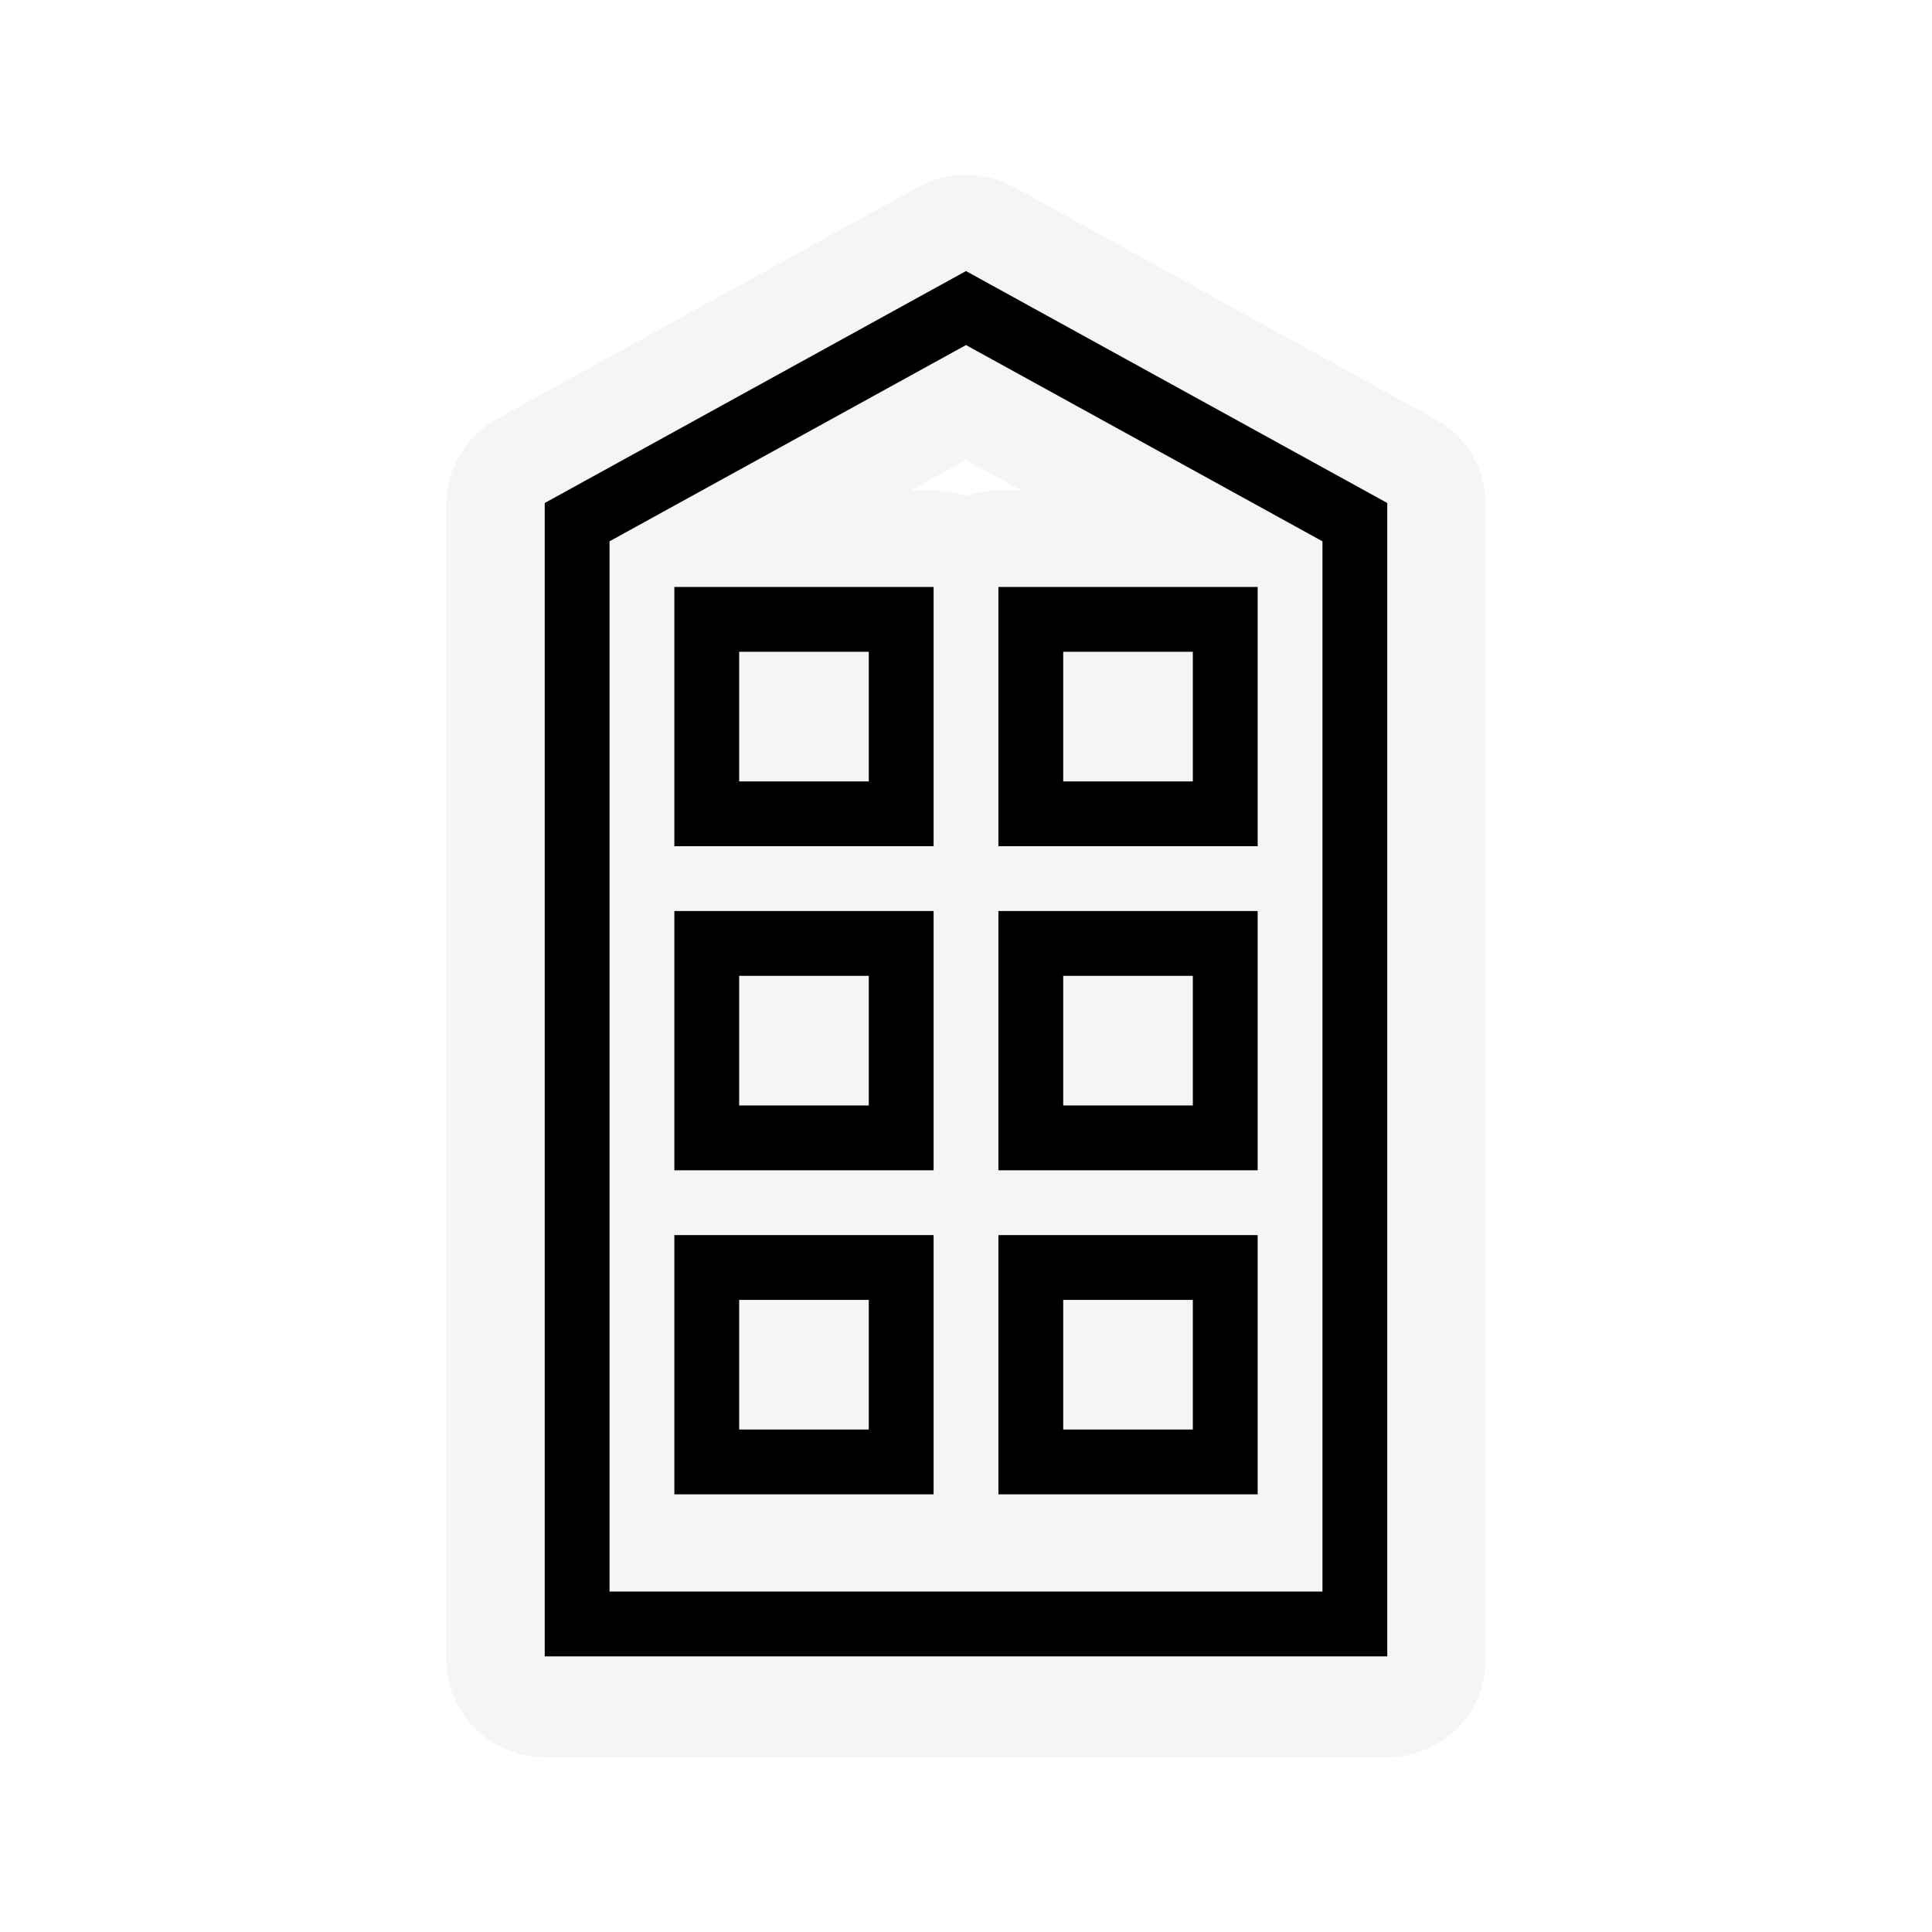 <?xml version="1.0" encoding="UTF-8" standalone="no"?>
<svg
   xmlns:dc="http://purl.org/dc/elements/1.1/"
   xmlns:cc="http://creativecommons.org/ns#"
   xmlns:rdf="http://www.w3.org/1999/02/22-rdf-syntax-ns#"
   xmlns:svg="http://www.w3.org/2000/svg"
   xmlns="http://www.w3.org/2000/svg"
   xmlns:sodipodi="http://sodipodi.sourceforge.net/DTD/sodipodi-0.dtd"
   xmlns:inkscape="http://www.inkscape.org/namespaces/inkscape"
   width="580"
   height="580"
   id="svg2"
   version="1.1"
   inkscape:version="0.48.4 r9939"
   sodipodi:docname="building_harbour_master.svg">
  <defs
     id="defs13">
    <inkscape:path-effect
       effect="gears"
       id="path-effect3774"
       is_visible="true"
       teeth="6"
       phi="-1.2" />
    <inkscape:path-effect
       effect="bend_path"
       id="path-effect3772"
       is_visible="false"
       bendpath="m 95.79,316.512 c 144.429,-206.425 223.313,-11.743 339.548,0"
       prop_scale="1.19"
       scale_y_rel="false"
       vertical="false"
       bendpath-nodetypes="cc" />
  </defs>
  <sodipodi:namedview
     pagecolor="#ffffff"
     bordercolor="#666666"
     borderopacity="1"
     objecttolerance="10"
     gridtolerance="10"
     guidetolerance="10"
     inkscape:pageopacity="0"
     inkscape:pageshadow="2"
     inkscape:window-width="1280"
     inkscape:window-height="995"
     id="namedview11"
     showgrid="false"
     inkscape:zoom="0.40689654"
     inkscape:cx="126.86751"
     inkscape:cy="334.68623"
     inkscape:window-x="0"
     inkscape:window-y="0"
     inkscape:window-maximized="1"
     inkscape:current-layer="svg2"
     inkscape:snap-object-midpoints="true"
     inkscape:snap-page="true" />
  <path
     sodipodi:type="inkscape:offset"
     inkscape:radius="29.59375"
     inkscape:original="M 290 82.0625 L 285.28125 84.625 L 168.5625 148.90625 L 163.53125 151.6875 L 163.53125 157.4375 L 163.53125 488.1875 L 163.53125 497.9375 L 173.25 497.9375 L 406.71875 497.9375 L 416.46875 497.9375 L 416.46875 488.1875 L 416.46875 157.4375 L 416.46875 151.6875 L 411.40625 148.90625 L 294.6875 84.625 L 290 82.0625 z M 289.96875 104.28125 L 397 163.1875 L 397 478.46875 L 182.96875 478.46875 L 182.96875 163.1875 L 289.96875 104.28125 z M 202.4375 176.875 L 202.4375 186.625 L 202.4375 245 L 202.4375 254.71875 L 212.15625 254.71875 L 270.53125 254.71875 L 280.25 254.71875 L 280.25 245 L 280.25 186.625 L 280.25 176.875 L 270.53125 176.875 L 212.15625 176.875 L 202.4375 176.875 z M 299.71875 176.875 L 299.71875 186.625 L 299.71875 245 L 299.71875 254.71875 L 309.4375 254.71875 L 367.8125 254.71875 L 377.53125 254.71875 L 377.53125 245 L 377.53125 186.625 L 377.53125 176.875 L 367.8125 176.875 L 309.4375 176.875 L 299.71875 176.875 z M 221.875 196.34375 L 260.8125 196.34375 L 260.8125 235.25 L 221.875 235.25 L 221.875 196.34375 z M 319.1875 196.34375 L 358.09375 196.34375 L 358.09375 235.25 L 319.1875 235.25 L 319.1875 196.34375 z M 202.4375 274.1875 L 202.4375 283.90625 L 202.4375 342.28125 L 202.4375 352 L 212.15625 352 L 270.53125 352 L 280.25 352 L 280.25 342.28125 L 280.25 283.90625 L 280.25 274.1875 L 270.53125 274.1875 L 212.15625 274.1875 L 202.4375 274.1875 z M 299.71875 274.1875 L 299.71875 283.90625 L 299.71875 342.28125 L 299.71875 352 L 309.4375 352 L 367.8125 352 L 377.53125 352 L 377.53125 342.28125 L 377.53125 283.90625 L 377.53125 274.1875 L 367.8125 274.1875 L 309.4375 274.1875 L 299.71875 274.1875 z M 221.875 293.625 L 260.8125 293.625 L 260.8125 332.53125 L 221.875 332.53125 L 221.875 293.625 z M 319.1875 293.625 L 358.09375 293.625 L 358.09375 332.53125 L 319.1875 332.53125 L 319.1875 293.625 z M 202.4375 371.46875 L 202.4375 381.1875 L 202.4375 439.5625 L 202.4375 449.28125 L 212.15625 449.28125 L 270.53125 449.28125 L 280.25 449.28125 L 280.25 439.5625 L 280.25 381.1875 L 280.25 371.46875 L 270.53125 371.46875 L 212.15625 371.46875 L 202.4375 371.46875 z M 299.71875 371.46875 L 299.71875 381.1875 L 299.71875 439.5625 L 299.71875 449.28125 L 309.4375 449.28125 L 367.8125 449.28125 L 377.53125 449.28125 L 377.53125 439.5625 L 377.53125 381.1875 L 377.53125 371.46875 L 367.8125 371.46875 L 309.4375 371.46875 L 299.71875 371.46875 z M 221.875 390.90625 L 260.8125 390.90625 L 260.8125 429.8125 L 221.875 429.8125 L 221.875 390.90625 z M 319.1875 390.90625 L 358.09375 390.90625 L 358.09375 429.8125 L 319.1875 429.8125 L 319.1875 390.90625 z "
     style="font-size:medium;font-style:normal;font-variant:normal;font-weight:normal;font-stretch:normal;text-indent:0;text-align:start;text-decoration:none;line-height:normal;letter-spacing:normal;word-spacing:normal;text-transform:none;direction:ltr;block-progression:tb;writing-mode:lr-tb;text-anchor:start;baseline-shift:baseline;opacity:0.372;color:#000000;fill:#e4e4e4;fill-opacity:1;fill-rule:nonzero;stroke:#a35151;stroke-width:0;stroke-linecap:round;stroke-linejoin:miter;stroke-miterlimit:4;stroke-opacity:1;stroke-dasharray:none;stroke-dashoffset:0;marker:none;visibility:visible;display:inline;overflow:visible;enable-background:accumulate;font-family:Sans;-inkscape-font-specification:Sans"
     id="path3942"
     d="m 290,52.469 a 29.597,29.597 0 0 0 -14.125,3.594 l -4.719,2.562 A 29.597,29.597 0 0 0 271,58.688 L 154.281,122.969 A 29.597,29.597 0 0 0 154.25,123 l -5.031,2.781 A 29.597,29.597 0 0 0 133.938,151.688 l 0,5.75 0,330.75 0,9.75 a 29.597,29.597 0 0 0 29.594,29.594 l 9.719,0 233.469,0 9.75,0 A 29.597,29.597 0 0 0 446.062,497.938 l 0,-9.75 0,-330.75 0,-5.75 A 29.597,29.597 0 0 0 430.719,125.75 l -5.031,-2.781 -0.031,0 -116.688,-64.281 a 29.597,29.597 0 0 0 -0.094,-0.031 l -4.688,-2.562 A 29.597,29.597 0 0 0 290,52.469 z m -0.031,85.625 16.719,9.188 -6.969,0 a 29.597,29.597 0 0 0 -9.719,1.688 29.597,29.597 0 0 0 -9.75,-1.688 l -7,0 16.719,-9.188 z" />
  <path
     stroke-miterlimit="10"
     d="m 290,92.48 -116.741,64.274 0,330.766 233.482,0 0,-330.766 z"
     id="path17"
     inkscape:connector-curvature="0"
     style="fill:none;stroke:#000000;stroke-width:19.457;stroke-linecap:round;stroke-miterlimit:10"
     sodipodi:nodetypes="cccccc" />
  <rect
     x="212.173"
     y="185.939"
     stroke-miterlimit="10"
     width="58.371"
     height="58.371"
     id="rect19"
     style="fill:none;stroke:#000000;stroke-width:19.457;stroke-linecap:round;stroke-miterlimit:10" />
  <rect
     x="309.457"
     y="185.939"
     stroke-miterlimit="10"
     width="58.371"
     height="58.371"
     id="rect21"
     style="fill:none;stroke:#000000;stroke-width:19.457;stroke-linecap:round;stroke-miterlimit:10" />
  <rect
     x="212.173"
     y="283.223"
     stroke-miterlimit="10"
     width="58.371"
     height="58.371"
     id="rect23"
     style="fill:none;stroke:#000000;stroke-width:19.457;stroke-linecap:round;stroke-miterlimit:10" />
  <rect
     x="309.457"
     y="283.223"
     stroke-miterlimit="10"
     width="58.371"
     height="58.371"
     id="rect25"
     style="fill:none;stroke:#000000;stroke-width:19.457;stroke-linecap:round;stroke-miterlimit:10" />
  <rect
     x="212.173"
     y="380.508"
     stroke-miterlimit="10"
     width="58.371"
     height="58.371"
     id="rect27"
     style="fill:none;stroke:#000000;stroke-width:19.457;stroke-linecap:round;stroke-miterlimit:10" />
  <rect
     x="309.457"
     y="380.508"
     stroke-miterlimit="10"
     width="58.371"
     height="58.371"
     id="rect29"
     style="fill:none;stroke:#000000;stroke-width:19.457;stroke-linecap:round;stroke-miterlimit:10" />
</svg>

